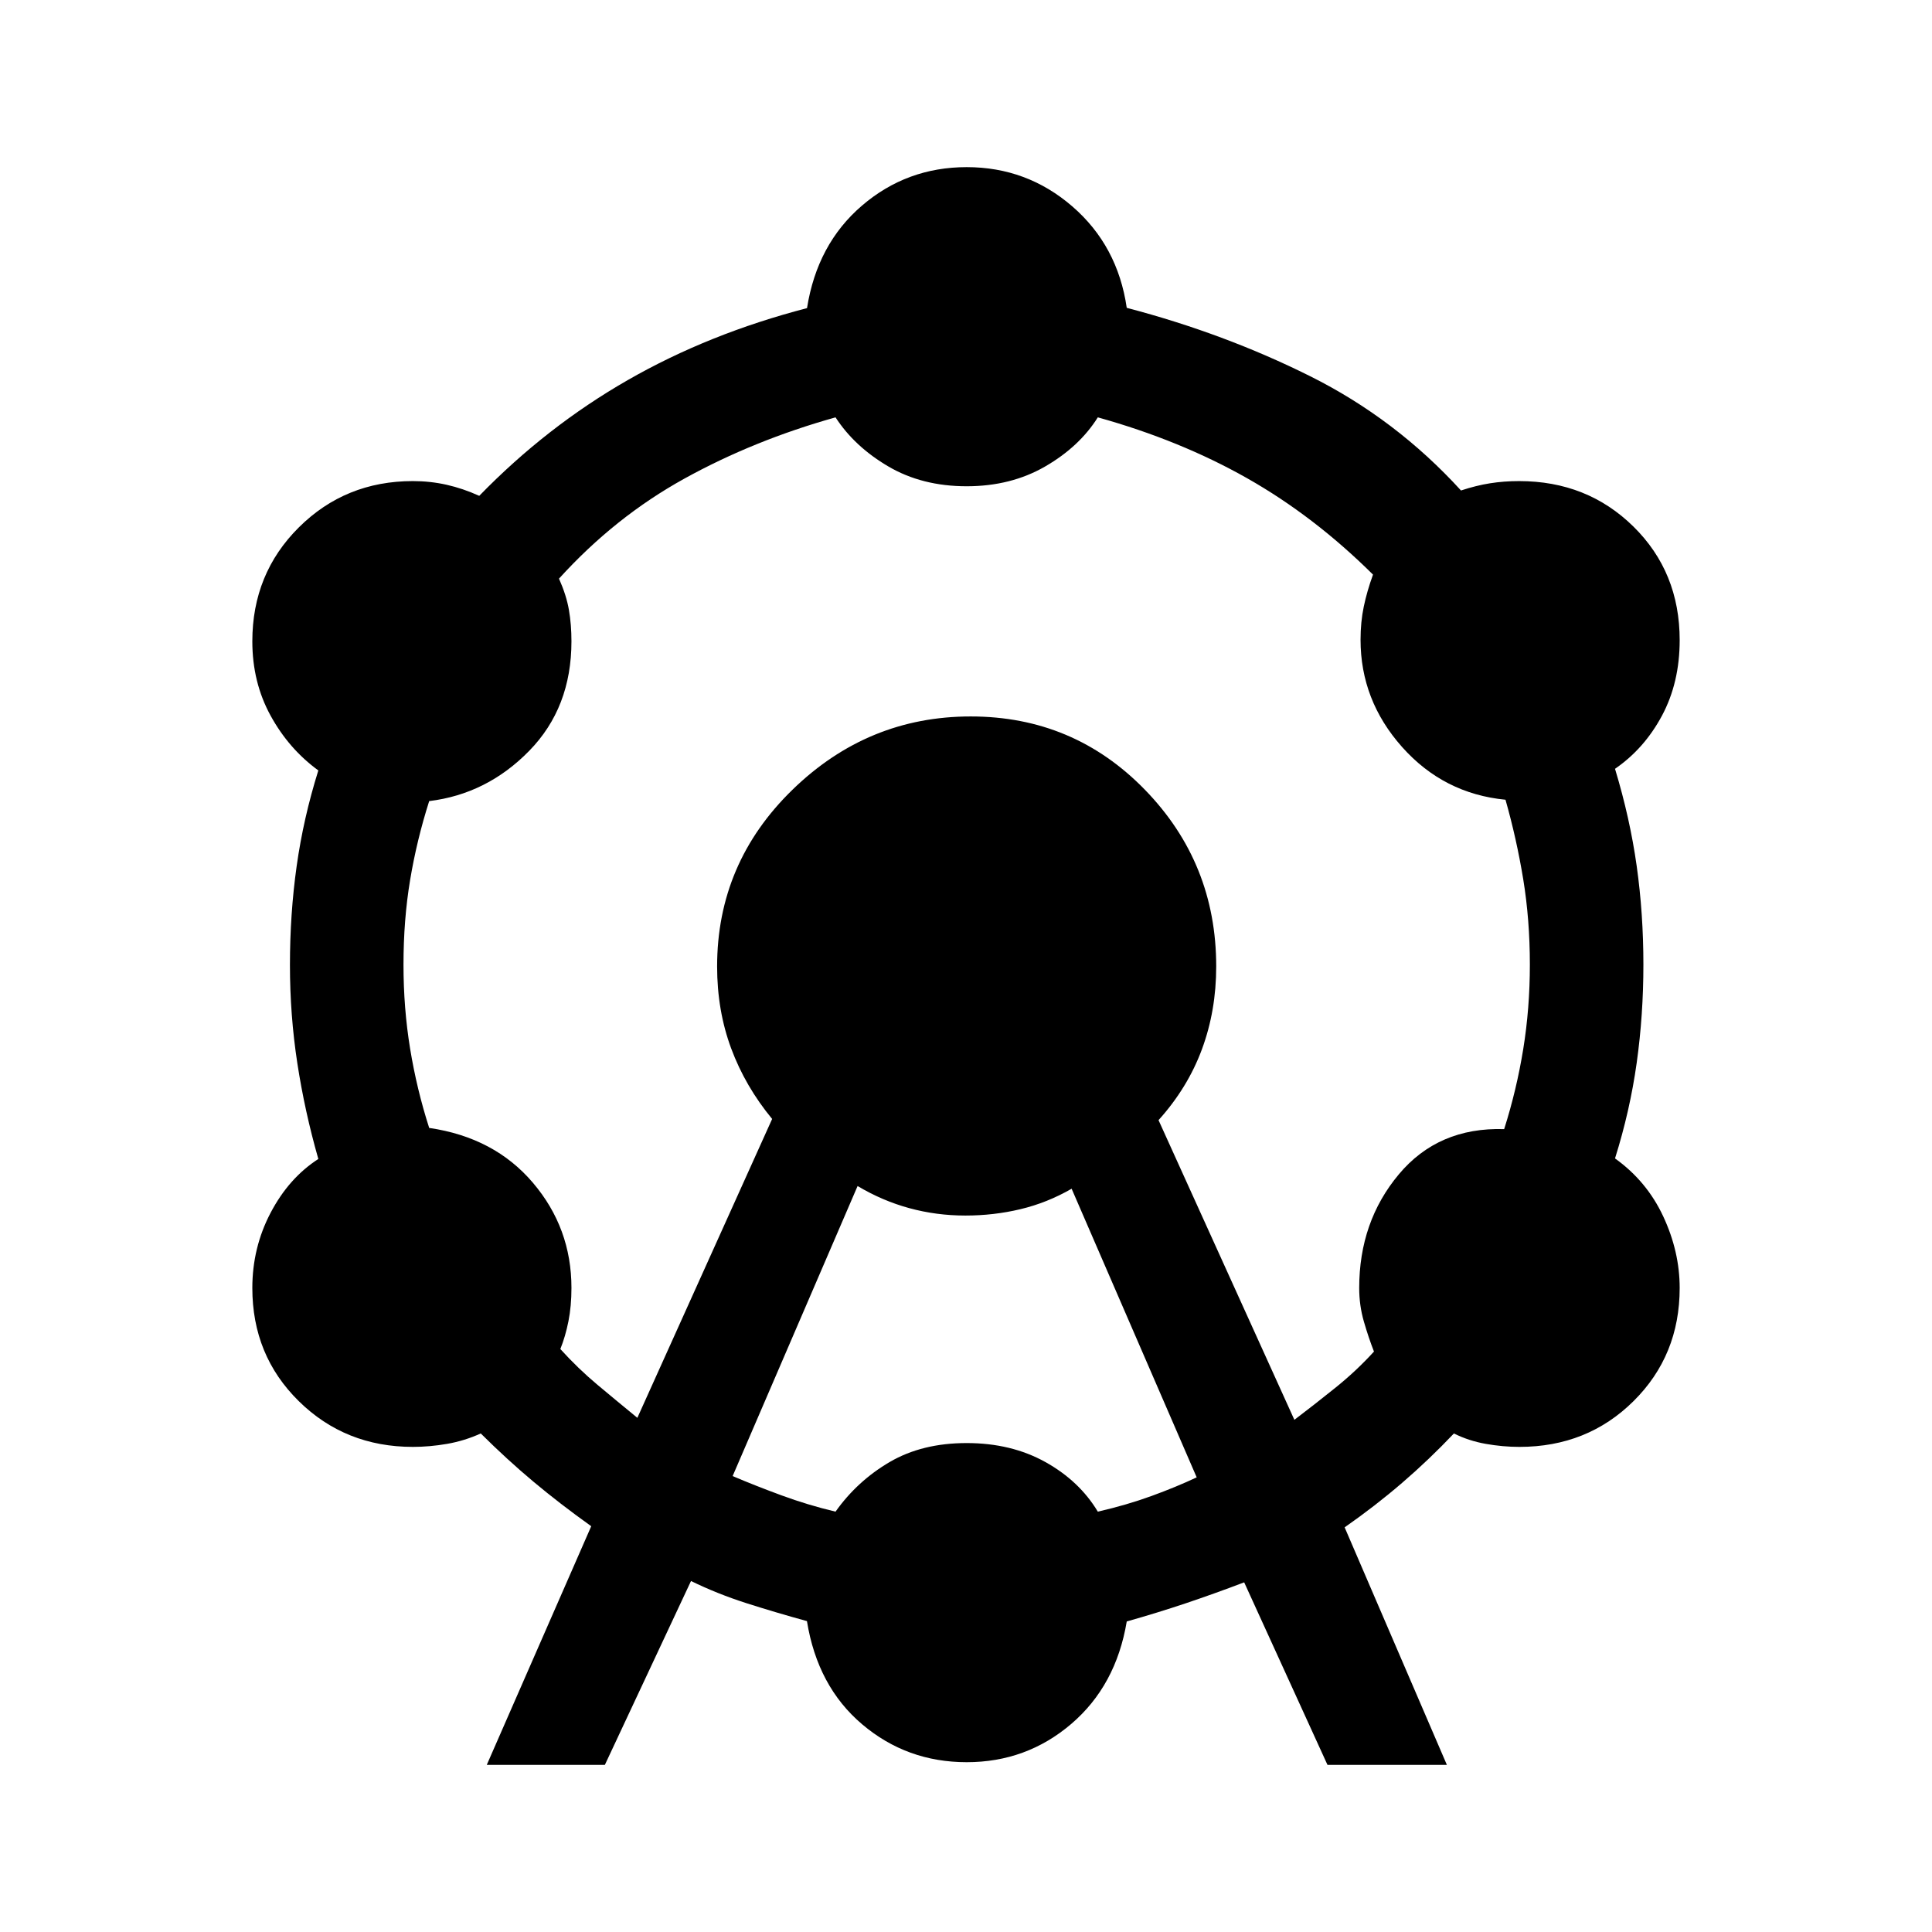 <svg xmlns="http://www.w3.org/2000/svg" height="40" viewBox="0 -960 960 960" width="40"><path d="m241.88-83.05 51.9-118.58q-15.69-11.22-28.74-22.15-13.05-10.92-26.15-23.94-8.08 3.67-16.74 5.17-8.66 1.5-16.99 1.5-33.6 0-56.69-22.72-23.09-22.71-23.09-56.23 0-20.06 9.08-37.37 9.08-17.3 23.72-26.74-6.77-23.68-10.44-47.6-3.67-23.93-3.67-48.79 0-25.37 3.34-49.14 3.33-23.77 10.77-47.54-14.64-10.65-23.72-27.21-9.08-16.55-9.08-36.94 0-33.65 23.13-56.63 23.13-22.99 56.64-22.99 8.63 0 16.78 1.83 8.14 1.84 16.2 5.5 33.45-34.38 73.77-57.5 40.31-23.12 89.1-35.77 5.04-31.86 27.33-50.96t52-19.1q29.95 0 52.5 19.51t27.04 50.4q48.59 12.74 91.09 33.95 42.51 21.2 75 56.81 7.58-2.5 14.44-3.58 6.86-1.09 14.44-1.09 33.84 0 56.81 22.61 22.97 22.62 22.97 56.41 0 21.07-8.78 37.51-8.79 16.43-23.35 26.44 7.44 24.58 10.77 48.28 3.33 23.7 3.33 49.03 0 25.03-3.33 48.82t-10.77 47.46q15.81 11.32 23.97 28.83 8.16 17.51 8.16 35.54 0 33.53-22.95 56.25-22.94 22.72-56.69 22.72-8.22 0-16.71-1.5t-15.83-5.17q-12.43 13.1-25.77 24.57-13.34 11.48-28.53 22.08l50.8 118.02h-59.33l-41.39-90.69q-15.2 5.76-29.13 10.44-13.94 4.67-29.22 9-5.34 31.91-27.59 50.92-22.25 19-51.95 19-29.71 0-51.92-18.81t-27.45-51.29q-15.7-4.31-30.13-8.93-14.44-4.63-27.48-11l-42.8 91.36h-58.67Zm74.82-172.44L383.67-404q-13.34-16.17-20.34-35t-7-40.76q0-51.39 37.43-87.81Q431.19-604 482.33-604q51.15 0 86.58 36.43 35.42 36.42 35.42 87.81 0 21.93-7.08 41.09-7.08 19.17-21.58 35.26l67.5 148.91q9.72-7.37 20.26-15.84 10.55-8.46 19.29-18.08-2.68-6.83-5.01-14.88-2.33-8.05-2.33-16.7 0-32.94 19.66-56.45 19.65-23.51 52.37-22.5 6.18-19.44 9.48-39.77 3.29-20.32 3.29-41.94 0-22.29-3.29-42.41-3.3-20.11-8.82-39.55-30.71-2.99-51.37-26.19-20.65-23.2-20.65-53.31 0-8.81 1.6-16.45 1.59-7.65 4.59-15.91-29.3-29.06-62.55-47.89-33.25-18.83-74.19-30.25-9.14 14.57-26.15 24.4-17 9.84-39.02 9.84-22.14 0-38.91-9.84-16.78-9.83-26.25-24.4-40.5 11.34-75.06 30.42-34.56 19.08-62.35 49.72 3.67 8.24 4.93 15.53 1.26 7.28 1.26 15.62 0 32.95-20.99 54.42-20.98 21.47-49.7 24.97-6.19 19.44-9.48 39.22-3.29 19.77-3.29 42.06 0 21.62 3.29 41.73 3.29 20.11 9.48 39.39 32.38 4.72 51.54 27.24 19.15 22.52 19.15 52.27 0 9.03-1.5 16.57-1.5 7.54-4.02 13.78 8.77 9.69 18.48 17.81t19.79 16.38Zm47.34 28.94q11.1 4.73 24.24 9.57 13.13 4.84 26.89 8.11 10.81-15.24 26.91-24.66 16.11-9.42 38.25-9.42 22.15 0 39.09 9.42 16.94 9.42 26.08 24.66 14.29-3.27 26.65-7.77 12.36-4.51 22.48-9.27l-62.15-143.42q-12.15 7-25.41 10.16-13.25 3.17-27.35 3.17-14.44 0-27.87-3.67-13.43-3.66-25.72-11l-62.09 144.12Z"/></svg>